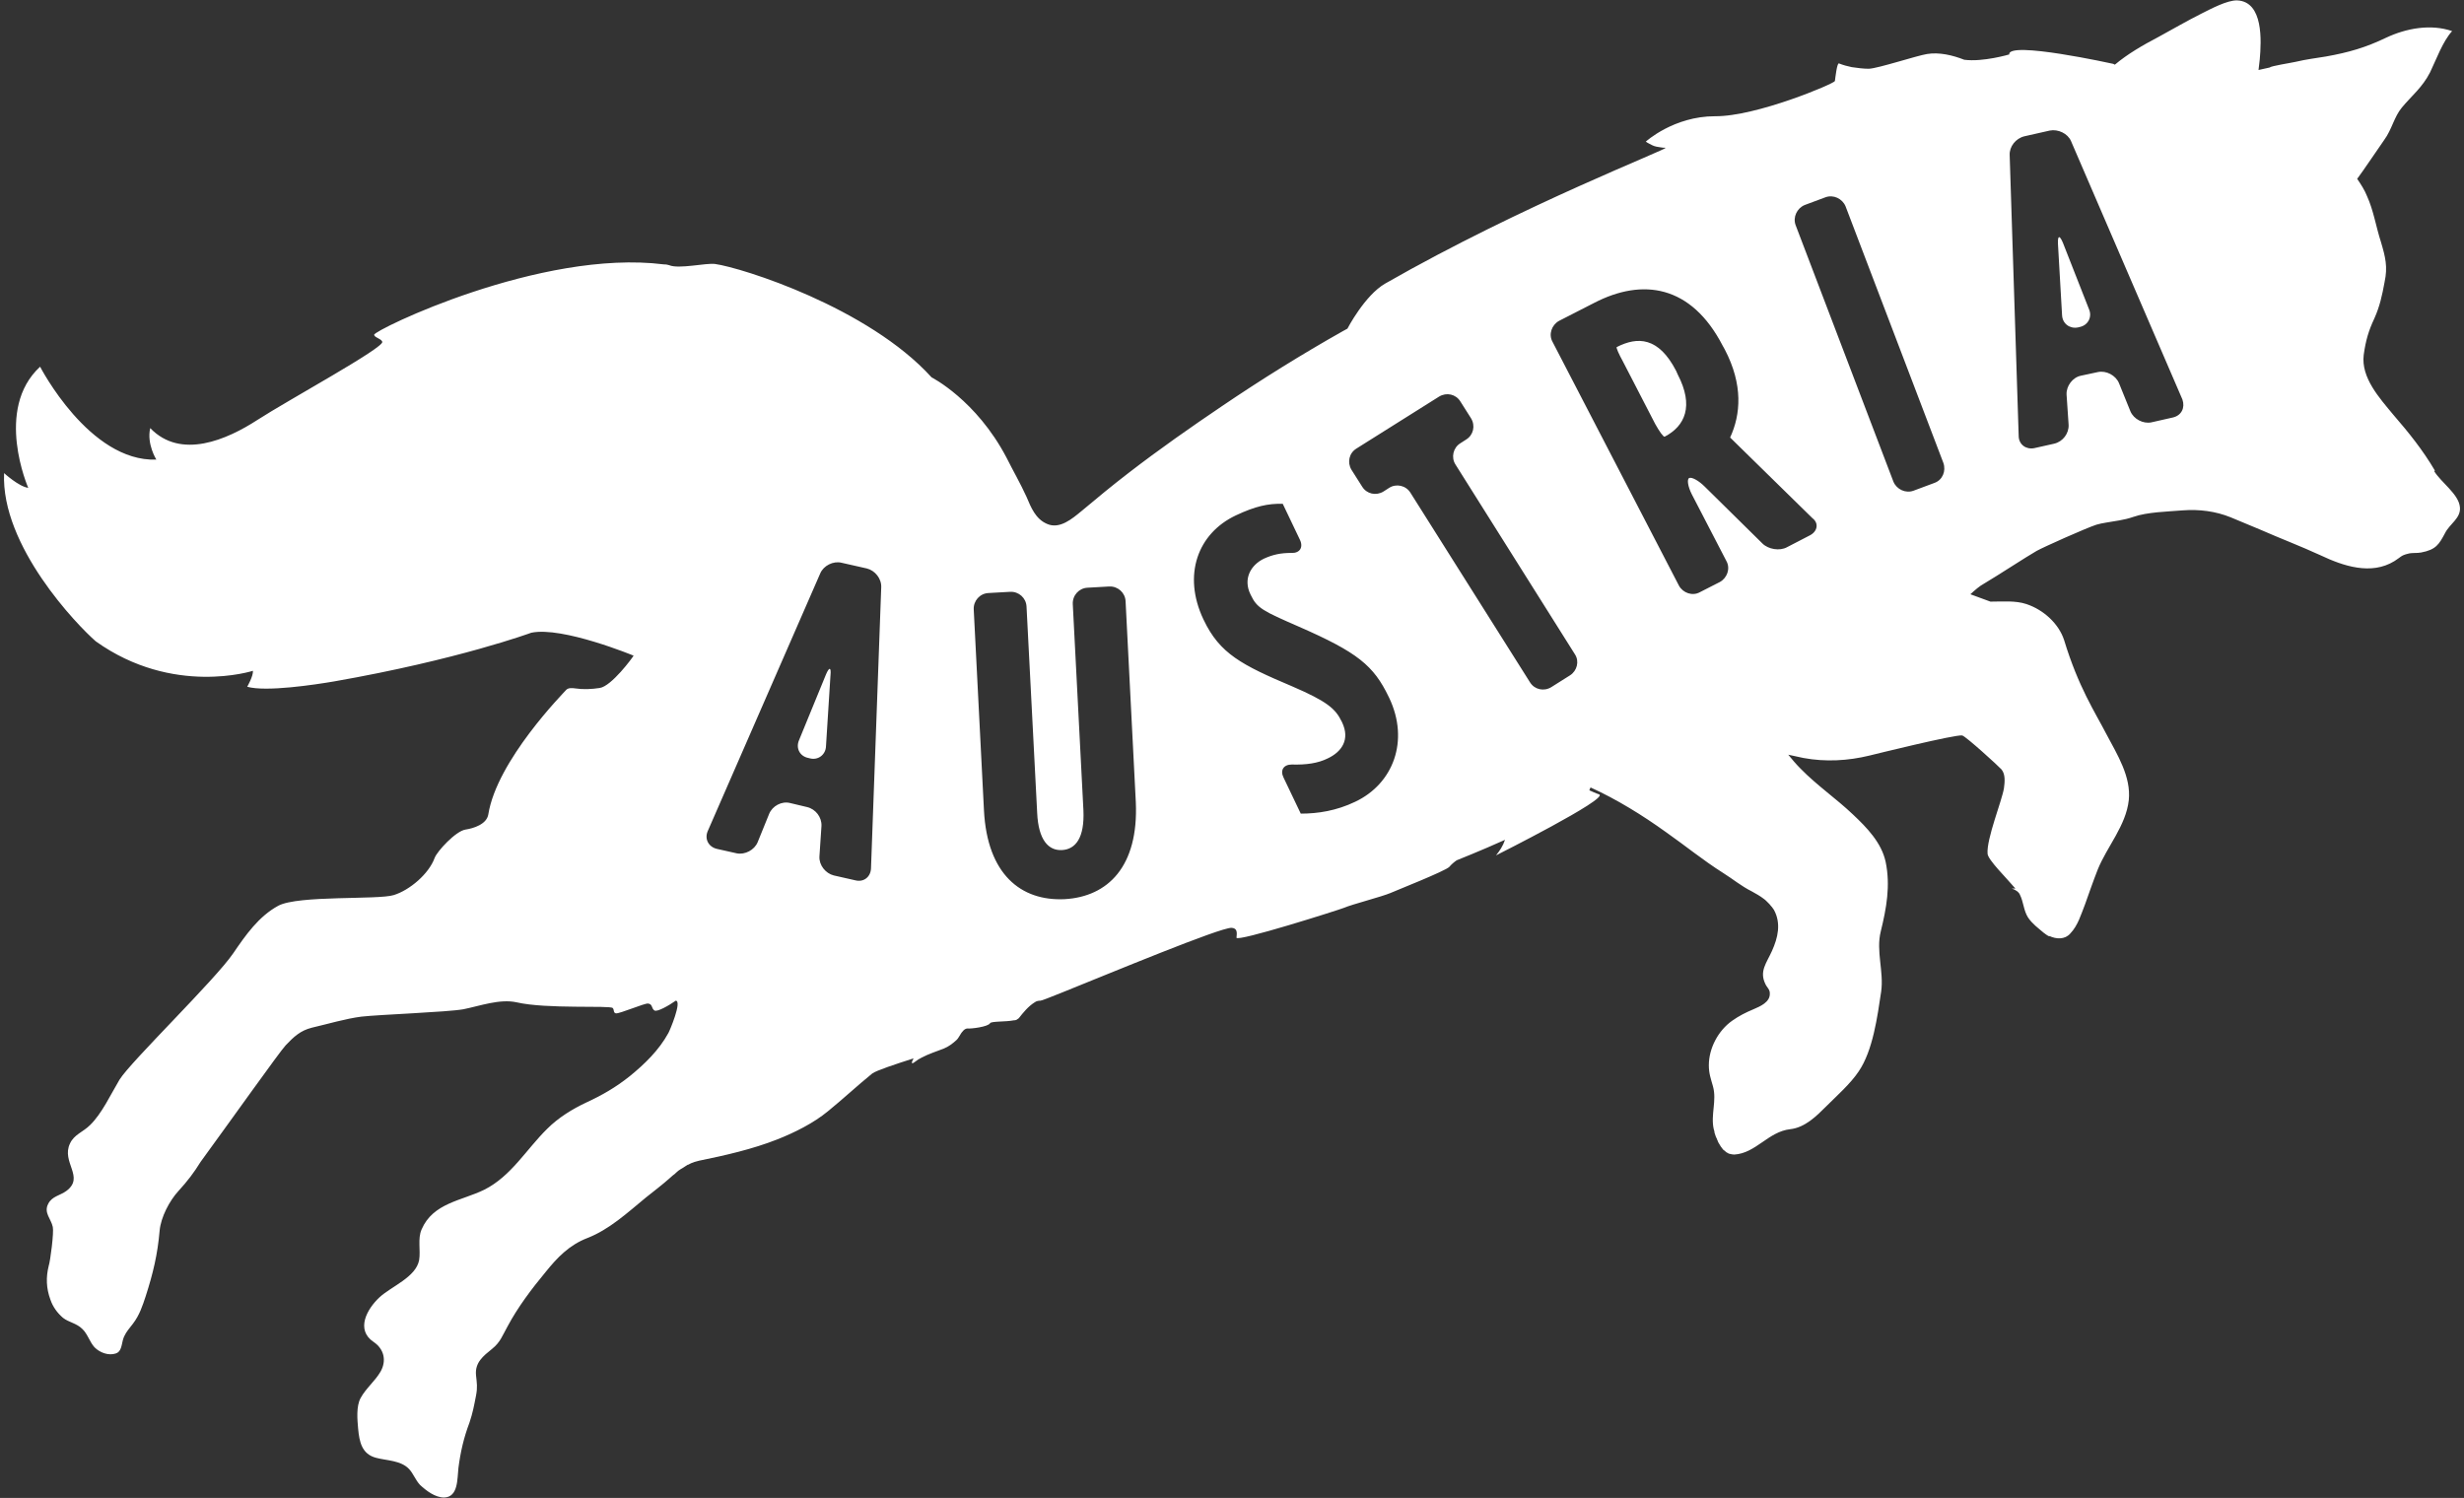 <svg width="602" height="366" viewBox="0 0 602 366" fill="none" xmlns="http://www.w3.org/2000/svg">
<rect x="0" y="0" width="602" height="366" fill="#333333" stroke="none"/>
<path d="M409.5 90.6C405.2 82.3 400.1 82.2 395 84.8C394.8 84.9 395.5 86.5 396.5 88.3L404.4 103.6C405.4 105.4 406.4 106.8 406.7 106.7C411.7 104.1 413.9 99.2 409.9 91.5L409.5 90.6Z" fill="white"/>
<path d="M594.9 115C591.9 109.9 588.5 105.7 584.7 101.3C581.4 97.3 576.8 92.3 577.5 86.7C578 83.1 578.7 80.8 580.1 77.8C581.4 74.9 582 72.2 582.6 68.9C583.4 65.2 582.8 62.8 581.7 59.1C580.5 55.4 579.9 51.4 578.3 47.9C577.7 46.4 576.8 45 575.9 43.7C577.2 42 581.5 35.6 582.5 34.2C584.4 31.6 584.9 28.6 586.8 26.3C589.2 23.4 591.8 21.4 593.7 17.7C595.2 14.6 596.8 10.1 599.1 7.6C593.9 5.8 587.9 6.9 583 9.2C578 11.6 573.9 12.8 568.3 13.8C565.9 14.2 563.4 14.5 560.9 15.1C559.6 15.4 554.9 16.1 554.5 16.5L551.8 17.1C551.9 16.2 552 15.4 552.1 14.5C552.5 10 553 0.4 546.6 0.1C544.2 6.90017e-06 540.1 2.2 537.9 3.3C534.3 5.1 530.9 7.1 527.4 9C523.4 11.1 519.8 13.2 516.7 15.8L516.3 15.6C516.3 15.6 490.5 9.9 490.9 13.3C490.9 13.3 484.5 15.2 479.9 14.6C477.1 13.5 473.8 12.7 470.8 13.2C468.3 13.6 458.9 16.7 456.6 16.8C455.2 16.8 453.8 16.6 452.4 16.4C451.4 16.2 450.3 15.9 449.3 15.5C448.8 15.3 448.4 19.1 448.3 19.8C448.2 20.4 429.1 28.5 419 28.4C408.9 28.4 402.1 34.6 402.1 34.6C402.6 35 403.2 35.2 403.7 35.5C404.3 35.8 405 35.9 405.7 36C406.1 36.1 406.5 36.1 406.9 36.1C408.2 36.2 372.1 50 338.4 69.3C333.4 72.2 329.2 80.3 329.2 80.3C328.8 80.5 328.5 80.7 328.1 80.9C318 86.6 308.2 92.7 298.6 99.2C290.9 104.4 283.2 109.8 275.8 115.5C271.9 118.5 268 121.7 264.2 124.9C262 126.7 258.9 129.4 255.8 128C253 126.8 251.9 124 250.8 121.4C249.3 118.1 247.5 115 245.9 111.8C238.5 97.7 227.6 92.2 227.6 92.2C212.1 75.1 181.2 65.4 174.7 64.5C172.5 64.2 165.9 65.8 163.5 64.8C163.2 64.7 162.8 64.6 162.2 64.6C132.1 60.8 91.3 80.7 91.4 81.8C91.5 82.5 93.1 82.7 93.4 83.5C94 84.9 70.3 97.8 62.9 102.6C55.5 107.4 44.2 112.4 36.7 104.6C35.8 108.5 38.2 112.3 38.2 112.3C21.8 112.9 9.8 89.6 9.8 89.6C-1.5 100 6.9 119.2 6.9 119.2C4.6 118.9 1 115.6 1 115.6C0.2 133.4 18.9 152.8 23.4 156.7C42.3 170.2 61.8 163.9 61.8 163.9C61.9 165.2 60.4 167.8 60.4 167.8C65 169.1 76.9 167.3 81.6 166.5C111.9 161.2 129.8 154.6 129.8 154.6C137.4 153 154.8 160.2 154.8 160.2C154.6 160.6 149.4 167.7 146.5 168.1C144.5 168.4 142.5 168.5 140.5 168.2C139.9 168.1 138.8 168 138.3 168.6C137.7 169.3 121.4 185.8 119.3 199C118.9 201.4 115.7 202.4 113.7 202.7C111.3 203.1 106.8 208 106.2 209.6C104.8 213.5 100.1 217.5 96.2 218.7C92.4 219.9 72.9 218.7 68 221.3C63.2 223.9 60 228.5 57 232.9C52.5 239.5 32 259.3 29.2 263.8C27.1 267.3 24.9 272.1 22 274.9C20.3 276.6 18.1 277.2 17.1 279.4C14.9 284 20.8 287.6 16.2 291C14.7 292.1 12.7 292.3 11.8 294.1C10.6 296.3 12.5 297.8 12.9 299.8C13.2 301.1 12.3 308.1 11.9 309.3C11.2 312.1 11.3 314.8 12.3 317.5C12.9 319.3 14 320.8 15.4 322C16.8 323.1 18.7 323.3 20.1 324.7C21.4 325.9 21.9 327.9 23.1 329.2C24.4 330.5 26.5 331.3 28.3 330.7C29.6 330.3 29.7 328.7 30 327.5C30.1 327.2 30.2 326.8 30.3 326.6C30.9 325.3 31.6 324.6 32.5 323.4C34.1 321.3 34.8 319.1 35.6 316.7C37.4 311.1 38.5 306.5 39 300.7C39.3 297.4 41.4 293.4 43.6 291C45.8 288.6 47.4 286.5 49 283.9C56.3 273.9 68.3 257 69.8 255.4C71.8 253.3 73.4 251.8 76.2 251.1C80.1 250.2 84.4 248.9 88.3 248.4C92.7 247.9 109.3 247.3 113.2 246.6C117.2 245.8 122.1 244 126.2 244.9C133.5 246.6 149.1 245.6 149.7 246.3C150.1 246.7 149.8 247.5 150.5 247.6C151.4 247.7 157.5 245.1 158.3 245.2C159.5 245.3 159.1 246.4 159.9 246.9C160.6 247.3 163.4 245.7 165.1 244.5C166.7 244.6 163.6 251.9 163.3 252.4C161 256.6 157.5 260 153.8 263C150.4 265.7 147.1 267.6 143.2 269.4C139.8 271 136.4 273.1 133.7 275.8C128.6 280.8 124.9 287.4 118.3 290.7C112.8 293.4 105.8 293.9 103 300.4C102 302.7 102.8 305.5 102.4 307.9C101.6 312.1 95.6 314.3 92.7 317C89.7 319.8 86.8 324.9 91.3 327.9C93.8 329.6 94.5 332.4 93 335.1C91.6 337.5 89.4 339.2 88.1 341.6C87 343.6 87.3 346.9 87.5 349.1C87.8 352.3 88.4 355.3 91.9 356.2C94.5 356.9 98 356.8 100 359C101 360.1 101.5 361.6 102.6 362.8C104.1 364.2 106.3 365.9 108.5 365.9C112 365.8 111.7 361.3 112 358.7C112.5 354.8 113.3 351.3 114.7 347.6C115.5 345.2 115.8 343.6 116.3 341C116.7 338.9 116.5 338 116.3 336C116 332.9 118.1 331.3 120.2 329.6C122.3 327.9 122.7 326.4 124 324.1C126.5 319.4 129.9 314.9 133.3 310.8C136.2 307.2 139.1 304.2 143.5 302.5C148.9 300.4 153.3 296.3 157.8 292.6C159.8 291 161.8 289.5 163.7 287.8C164.1 287.4 164.5 287.1 164.9 286.8C165 286.7 165 286.7 165.1 286.6C165.5 286.2 165.9 285.9 166.4 285.6C166.5 285.6 166.5 285.5 166.6 285.5C167.1 285.2 167.5 284.9 168 284.6C168 284.6 168 284.6 168.1 284.6C168.6 284.3 169.1 284.1 169.7 283.9C170.1 283.8 170.4 283.7 170.8 283.6C177.2 282.3 183.8 280.8 189.9 278.4C194.2 276.7 198.8 274.4 202.3 271.5C206 268.5 209.4 265.3 213.1 262.3C214 261.6 218.8 260 223.2 258.6C222.6 259.7 222.6 260.2 223.6 259.4C224.1 259 224.6 258.7 225.2 258.4C226.9 257.5 228.8 256.9 230.6 256.2C231.8 255.7 232.7 255 233.6 254.2C234.3 253.6 234.6 252.6 235.2 252C235.4 251.7 235.9 251.3 236.3 251.3C237.2 251.4 241.4 250.9 241.9 250C242.2 249.5 245.7 249.7 247.7 249.3C248.1 249.3 248.4 249.2 248.6 249C248.7 248.9 248.8 248.9 248.9 248.8C250 247.4 251.2 245.9 252.8 244.9C253.2 244.6 253.7 244.5 254.2 244.5C254.5 244.5 256.5 243.7 259.5 242.5C271.2 237.8 298.1 226.6 300.9 226.7C302.4 226.8 302.2 228 302.1 229.1C302 230.3 327.2 222.3 328.4 221.8C330.2 221 337.6 219.1 339.7 218.2C340.8 217.7 353.2 212.8 354.1 211.8C354.6 211.2 355.3 210.6 355.9 210.2C356.1 210.1 361.5 208 367.7 205.2C367.2 206.7 366.4 207.9 365.5 209C365.5 209 393.2 195.1 390.7 194.1C389.8 193.8 389 193.4 388.3 193.1L388.6 192.4C395 195.3 401.3 199.2 407 203.3C411.7 206.6 416.1 210.2 421 213.3C423.4 214.8 425.4 216.5 428 217.8C428.9 218.3 430 218.9 430.9 219.6C431.2 219.8 431.4 220 431.6 220.2C431.8 220.4 432 220.6 432.2 220.8L432.3 220.9C432.5 221.1 432.6 221.3 432.8 221.5L432.9 221.6C433.1 221.8 433.2 222.1 433.4 222.3C435.2 225.6 434.4 229.1 432.9 232.4C431.6 235.3 429.8 237.3 431.3 240.4C431.7 241.3 432.4 241.7 432.4 242.7C432.5 244.9 430 245.9 428.4 246.6C426.5 247.4 424.9 248.2 423.2 249.4C419.8 251.8 417.5 256.1 417.5 260.3C417.5 262.3 418 263.6 418.5 265.4C419.5 268.9 417.9 272.4 418.7 275.9C418.8 276.2 418.9 276.5 418.9 276.8C418.9 276.9 419 277 419 277.1C419.1 277.3 419.1 277.5 419.2 277.7C419.3 277.9 419.3 278 419.4 278.1C419.5 278.3 419.5 278.5 419.6 278.6C419.7 278.8 419.7 278.9 419.8 279.1C419.9 279.3 420 279.4 420.1 279.6C420.2 279.8 420.3 279.9 420.4 280.1C420.5 280.2 420.6 280.4 420.7 280.5C420.8 280.6 420.9 280.8 421 280.9C421.1 281 421.3 281.1 421.4 281.2C421.6 281.4 421.8 281.6 422.1 281.7C422.2 281.8 422.4 281.9 422.5 281.9C422.9 282 423.3 282.1 423.7 282.1C429 281.8 432 276.5 437.4 275.9C441 275.5 443.8 272.7 446.2 270.3C448.8 267.7 452.1 264.8 454.1 261.8C457.6 256.7 458.7 248.3 459.6 242.3C460.3 237.4 458.3 232.4 459.5 227.6C460.9 221.9 461.9 216.4 460.7 210.6C459.7 205.9 456.1 202.2 452.7 199C448.6 195.1 443.9 191.9 439.9 187.8C438.8 186.7 437.8 185.5 436.9 184.4C438.1 184.7 439.4 184.9 440.6 185.2C446 186.2 451.5 185.9 456.8 184.6C457.6 184.4 477.8 179.4 479.4 179.7C480.3 179.9 488.4 187.3 489 188C490 189.2 489.8 191.1 489.6 192.6C489.1 195.7 485.3 205 485.6 208.6C485.7 210.1 490.2 214.5 492.4 217.1C492.1 217.1 491.8 217.1 491.5 217.1C492.4 217.4 493.2 217.9 493.5 218.6C494.4 220.4 494.4 222.5 495.5 224.2C496.6 225.8 497.9 226.7 499.3 227.9C499.7 228.2 500.2 228.6 500.7 228.8C500.7 228.8 500.7 228.8 500.7 228.7C502.4 229.5 504.5 229.6 505.8 228.1C507.7 226.1 508.4 223.5 509.4 221C510.4 218.2 511.4 215.3 512.5 212.5C514.8 206.8 519.4 201.8 520.1 195.5C520.7 189.8 517.3 184.4 514.7 179.5C511.8 173.9 507.8 167.9 504.3 156.4C503 152.4 499.3 149 495.1 147.6C492.4 146.7 489.3 147 486.3 147L481.4 145.2C482.5 144.2 483.6 143.2 484.9 142.5C487.8 140.8 495.3 135.9 497.6 134.6C499.2 133.7 509.7 129 512.2 128.2C513 128 513.7 127.8 514.5 127.7C516.7 127.3 518.9 127.1 521.2 126.3C524.6 125.1 529.7 125 533.3 124.7C537.3 124.4 541.3 124.9 545 126.4C547.2 127.3 550.1 128.5 552.2 129.4C557.2 131.6 562 133.4 567 135.7C572.5 138.3 579.3 140.6 585 137.1C586.6 136.1 586.6 135.7 588.3 135.3C589.3 135 590.5 135.2 591.5 135C595.2 134.3 595.9 133 597.4 130.2C598.5 128 601.3 126.6 601 123.9C600.7 120.7 596.4 117.9 594.7 115.1L594.9 115ZM212.8 212.2C212.7 214.3 211 215.6 209 215.1L203.7 213.9C201.7 213.4 200.1 211.4 200.2 209.3L200.7 201.8C200.8 199.7 199.3 197.7 197.2 197.2L193 196.2C191 195.7 188.7 196.9 187.9 198.9L185.1 205.8C184.3 207.7 182 208.9 180 208.5L175.1 207.4C173.1 206.9 172.1 205 172.9 203.1L200.4 140.1C201.2 138.2 203.6 137 205.6 137.5L211.8 138.9C213.8 139.4 215.4 141.4 215.3 143.5L212.8 212.2ZM260.1 219.7C249.4 220.2 241.2 213.6 240.4 198L237.9 148.9C237.8 146.8 239.4 145 241.5 144.9L246.8 144.6C248.9 144.5 250.7 146.1 250.8 148.2L253.4 198.6C253.7 205.3 256.2 207.9 259.5 207.7C262.8 207.5 265 204.7 264.7 198L262.1 147.6C262 145.5 263.6 143.7 265.7 143.6L271 143.3C273.1 143.2 274.9 144.8 275 146.9L277.5 196C278.2 211.7 270.7 219.1 260.1 219.7ZM331.1 195.9C326.5 198.1 322 198.8 317.8 198.8L313.6 190C312.7 188.2 313.6 186.8 315.6 186.8C319.1 186.9 322 186.5 324.4 185.3C327.8 183.7 329.9 180.7 327.9 176.5L327.8 176.3C326.3 173.2 324.3 171.4 315.7 167.7C303.4 162.5 298 159.7 294.1 151.5L294 151.3C288.9 140.5 292.6 130.3 302 125.9C306.7 123.7 309.8 123 313.4 123.1L317.6 131.9C318.5 133.8 317.5 135.2 315.5 135.1C312.9 135.1 311 135.5 308.8 136.5C305.5 138.1 303.7 141.5 305.5 145.2L305.6 145.4C307.1 148.6 308.6 149.3 317.3 153.1C331.7 159.4 335.6 162.6 339.3 170.3L339.4 170.5C344.4 181 340.4 191.5 331.1 195.9ZM383.6 165L379 167.9C377.2 169 374.9 168.5 373.8 166.7L344.6 120.4C343.5 118.6 341.1 118.1 339.4 119.2L338 120.1C336.2 121.2 333.9 120.7 332.8 118.9L330.2 114.8C329.1 113 329.6 110.7 331.4 109.6L351.6 96.9C353.4 95.8 355.7 96.3 356.8 98.1L359.4 102.2C360.5 104 360 106.3 358.2 107.4L356.8 108.3C355 109.4 354.5 111.8 355.6 113.5L384.8 159.9C385.9 161.6 385.3 163.9 383.6 165ZM442.2 130.8L436.6 133.7C434.8 134.7 432 134.2 430.6 132.8L416.5 118.9C415 117.4 413.3 116.5 412.7 116.8C412.1 117.1 412.4 118.9 413.3 120.7L421.8 137.1C422.8 138.9 422 141.2 420.2 142.2L415.3 144.7C413.5 145.7 411.2 144.9 410.2 143.1L379.3 83.5C378.3 81.7 379.1 79.4 380.9 78.4L389.5 74C401.3 67.9 413.2 69.6 420.9 84.5L421.4 85.4C425.9 94 425.3 101.3 422.7 106.9L442.8 126.6C444.4 127.8 444.1 129.8 442.2 130.8ZM472.6 118L467.5 119.9C465.6 120.6 463.4 119.6 462.6 117.7L438.7 55C438 53.1 439 50.9 440.9 50.1L446 48.2C447.9 47.5 450.1 48.5 450.9 50.4L474.8 113.1C475.5 115.1 474.6 117.3 472.6 118ZM530.9 102L525.6 103.2C523.6 103.6 521.3 102.4 520.5 100.5L517.7 93.6C516.9 91.7 514.6 90.5 512.6 90.9L508.4 91.8C506.4 92.2 504.8 94.3 504.9 96.4L505.4 103.8C505.5 105.9 504 107.9 501.9 108.4L497 109.5C495 109.9 493.2 108.6 493.2 106.5L491 37.9C490.9 35.8 492.5 33.8 494.6 33.3L500.8 31.9C502.8 31.5 505.2 32.6 506 34.5L533.2 97.6C533.9 99.6 533 101.5 530.9 102Z" fill="white"/>
<path d="M201.8 164.8L195.2 180.9C194.4 182.8 195.4 184.8 197.5 185.2L197.9 185.3C199.9 185.8 201.7 184.4 201.8 182.4L202.9 165C203.1 163 202.6 162.9 201.8 164.8Z" fill="white"/>
<path d="M504 59.3C503.2 57.4 502.7 57.5 502.8 59.6L503.8 77C503.9 79.1 505.7 80.4 507.7 80L508.1 79.9C510.1 79.5 511.2 77.5 510.4 75.6L504 59.3Z" fill="white"/>
</svg>
